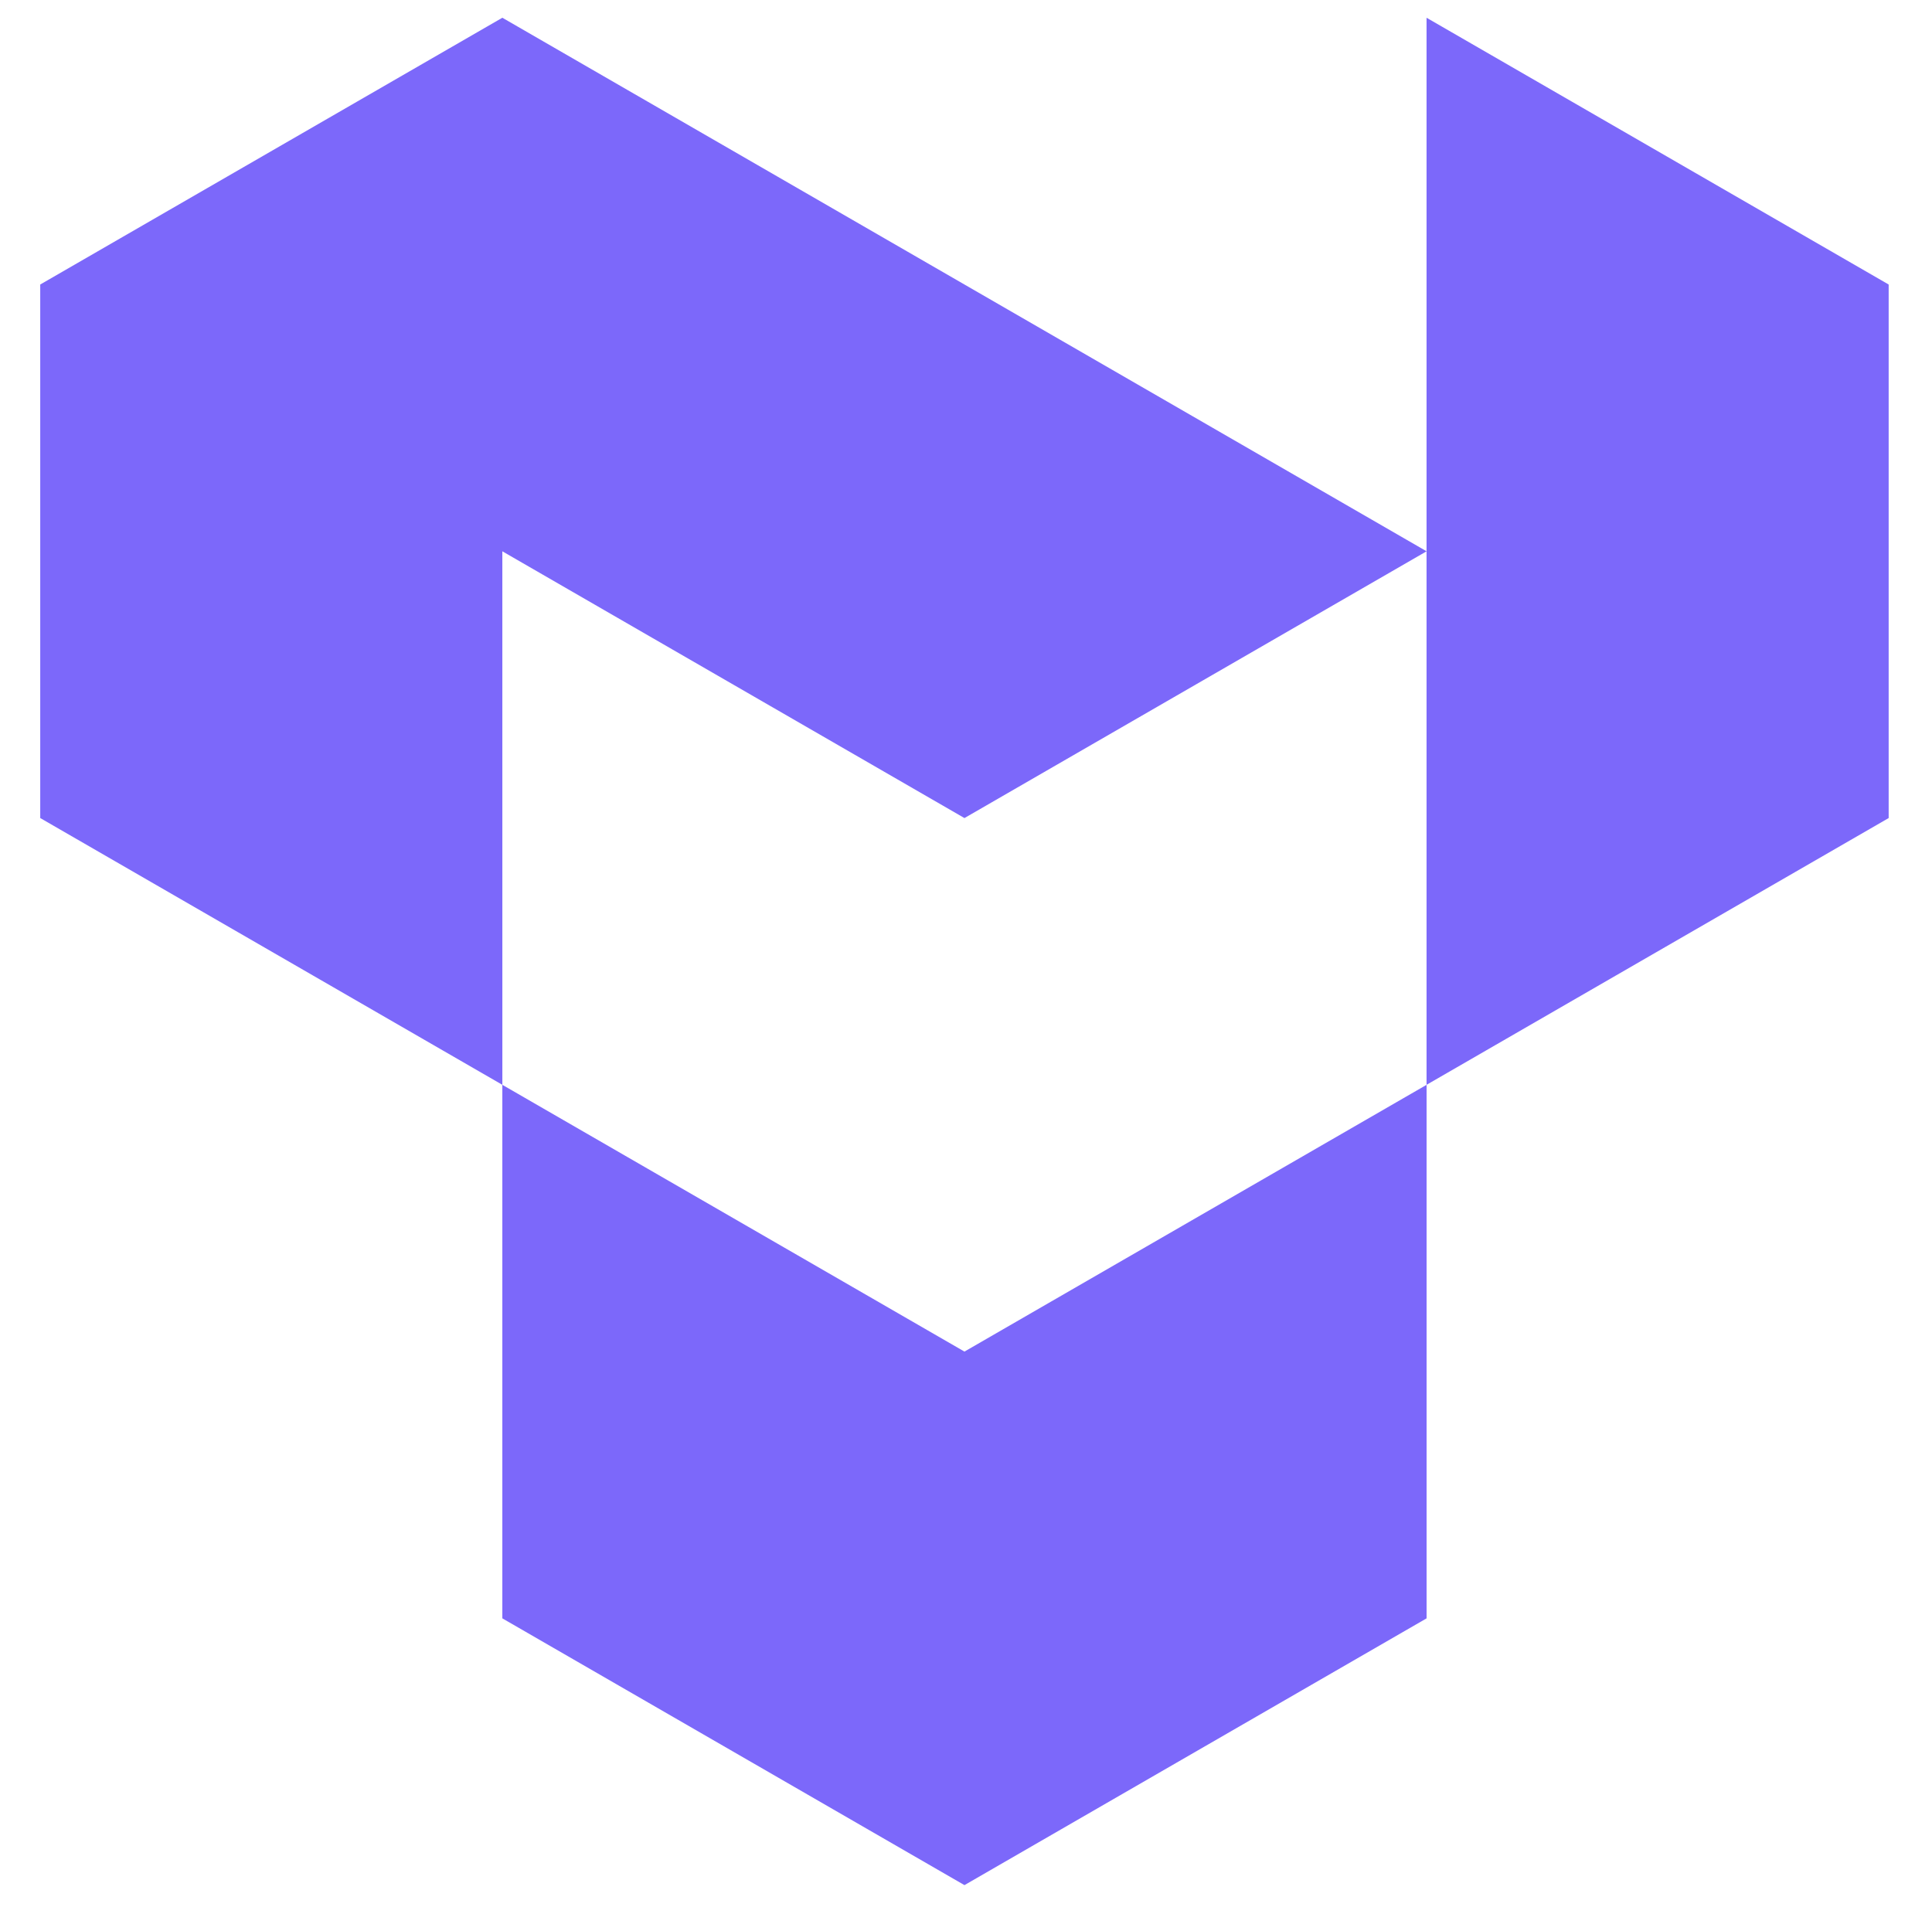 <?xml version="1.0" encoding="UTF-8" standalone="no"?>
<svg
   xmlns:dc="http://purl.org/dc/elements/1.1/"
   xmlns:cc="http://creativecommons.org/ns#"
   xmlns:rdf="http://www.w3.org/1999/02/22-rdf-syntax-ns#"
   xmlns:svg="http://www.w3.org/2000/svg"
   xmlns="http://www.w3.org/2000/svg"
   viewBox="0 0 156.197 155.56"
   height="155.56"
   width="156.197"
   xml:space="preserve"
   id="svg2"
   version="1.1"><defs
     id="defs6" /><g
     transform="matrix(1.333,0,0,-1.333,0,155.56)"
     id="g10"><g
       transform="translate(58.495,34.713)"
       id="g12"><path
         id="path14"
         style="fill:#7c68fa;fill-opacity:1;fill-rule:nonzero;stroke:none"
         d="M 0,0 -28.028,16.182 V -16.182 L 0,-32.364 28.028,-16.182 v 32.364 z" /></g><g
       transform="translate(30.468,115.623)"
       id="g16"><path
         id="path18"
         style="fill:#7c68fa;fill-opacity:1;fill-rule:nonzero;stroke:none"
         d="M 0,0 -28.028,-16.182 V -48.546 L 0,-64.728 l -0.001,32.363 28.028,-16.182 28.028,16.182 z" /></g><g
       transform="translate(86.521,115.623)"
       id="g20"><path
         id="path22"
         style="fill:#7c68fa;fill-opacity:1;fill-rule:nonzero;stroke:none"
         d="m 0,0 v -64.728 l 28.028,16.182 v 32.364 z" /></g></g></svg>